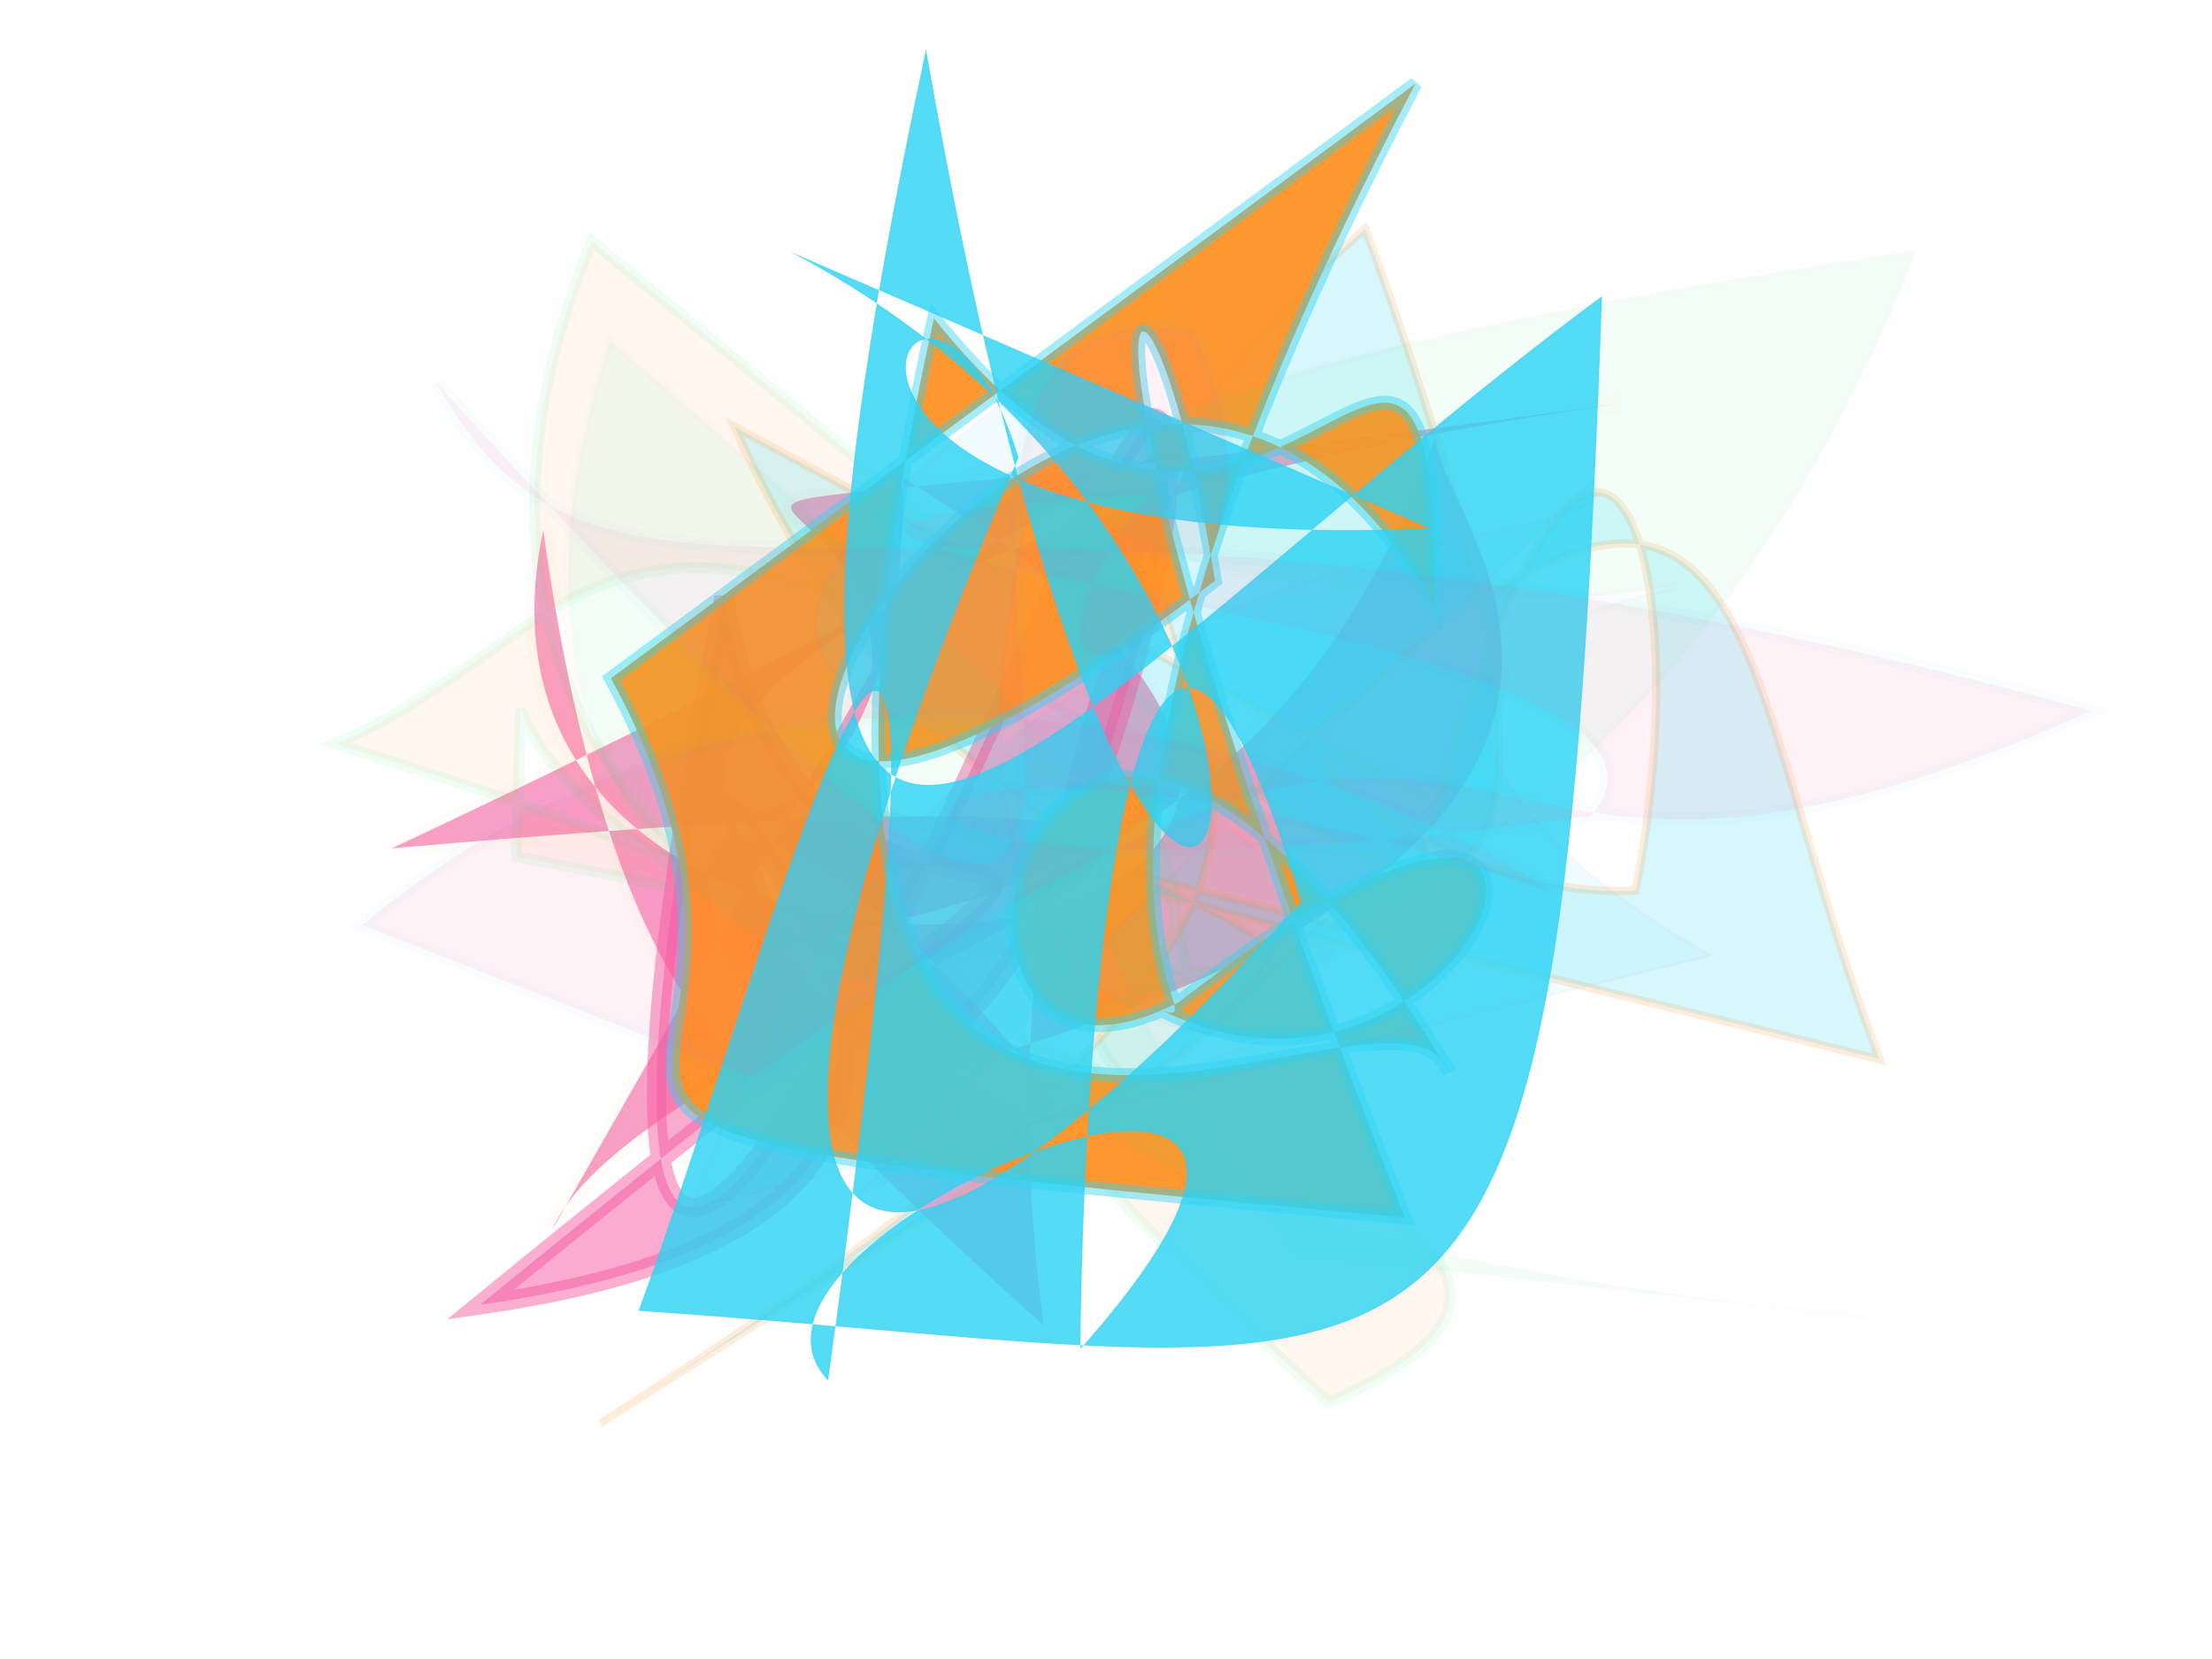 <?xml version="1.0" encoding="UTF-8"?>
<svg width="800px" height="600px" viewBox="0 0 800 600" version="1.1" xmlns="http://www.w3.org/2000/svg" xmlns:xlink="http://www.w3.org/1999/xlink">
  <defs></defs>
  <g stroke="none" stroke-width="1" fill="none" fill-rule="evenodd">
    
    <path stroke="#fe9225" stroke-width="6" fill="#f559a0" opacity="0.568" stroke-opacity="0.046" transform="rotate(163.0 400 300)" d="M 464,380  C 435,470 609,462 177,393 C 696,473 503,207 433,443 C 199,179 671,268 563,463 C 611,162 450,242 545,292 C 553,457 379,111 480,234 C 158,228 261,387 243,403 C 424,155 658,442 474,135 C 414,498 102,447 649,369 C 138,260 572,293 634,220 Z"></path>
<path stroke="#02eb6b" stroke-width="4" fill="#fe9225" opacity="0.068" stroke-opacity="0.929" transform="rotate(-171.0 400 300)" d="M 609,257  C 209,243 211,244 617,481 C 688,179 249,226 680,287 C 599,338 605,422 404,332 C 432,179 296,163 396,320 C 286,185 581,302 288,108 C 123,213 553,202 616,310 Z"></path>
<path stroke="#fe9225" stroke-width="3" fill="#2cd3f3" opacity="0.19" stroke-opacity="0.854" transform="rotate(164.0 400 300)" d="M 285,278  C 356,353 302,244 222,226 C 163,340 166,480 312,226 C 639,424 445,310 154,143 C 168,305 113,421 345,299 C 262,195 235,274 250,483 C 514,360 142,289 635,144 C 139,292 444,164 489,477 Z"></path>
<path stroke="#f559a0" stroke-width="7" fill="#f559a0" opacity="0.505" stroke-opacity="0.953" transform="rotate(145.0 400 300)" d="M 342,397  C 659,201 674,247 465,448 C 550,264 256,321 684,289 C 609,251 498,217 506,387 C 595,123 266,400 302,413 Z"></path>
<path stroke="#2cd3f3" stroke-width="5" fill="#fe9225" opacity="0.938" stroke-opacity="0.461" transform="rotate(126.0 400 300)" d="M 461,477  C 546,298 663,488 450,130 C 247,449 190,436 304,321 C 656,426 158,486 265,251 C 118,357 339,272 287,459 C 679,289 366,197 398,148 C 282,422 551,300 435,242 C 211,177 419,119 441,245 C 433,221 446,320 116,368 Z"></path>
<path stroke="#f559a0" stroke-width="3" fill="#02eb6b" opacity="0.05" stroke-opacity="0.191" transform="rotate(-2.0 400 300)" d="M 464,456  C 303,223 523,389 227,117 C 116,411 537,482 700,101 C 157,162 487,238 610,219 C 376,270 172,419 676,487 Z"></path>
<path stroke="#f559a0" stroke-width="2" fill="#2cd3f3" opacity="0.808" stroke-opacity="0.013" transform="rotate(-89.0 400 300)" d="M 607,182  C 481,432 162,330 681,230 C 240,144 447,282 596,476 C 155,468 208,435 223,134 C 337,174 681,260 199,203 C 251,151 370,429 212,294 C 363,293 564,311 375,371 C 158,179 270,158 534,266 C 648,229 494,147 511,415 Z"></path>
<path stroke="#0fa6d8" stroke-width="5" fill="#f559a0" opacity="0.08" stroke-opacity="0.292" transform="rotate(-153.0 400 300)" d="M 624,147  C 519,393 211,353 251,352 C 524,313 521,191 246,384 C 221,482 690,269 441,415 C 467,282 352,399 454,475 C 619,420 167,135 689,334 C 576,257 541,410 102,500 C 282,276 304,497 473,162 Z"></path>
<path stroke="#f559a0" stroke-width="1" fill="#2cd3f3" opacity="0.069" stroke-opacity="0.469" transform="rotate(159.0 400 300)" d="M 589,226  C 403,445 183,316 190,355 C 274,319 325,306 531,209 C 152,220 609,142 350,465 C 682,387 219,297 385,222 C 107,327 352,348 212,179 Z"></path>

  </g>
</svg>
